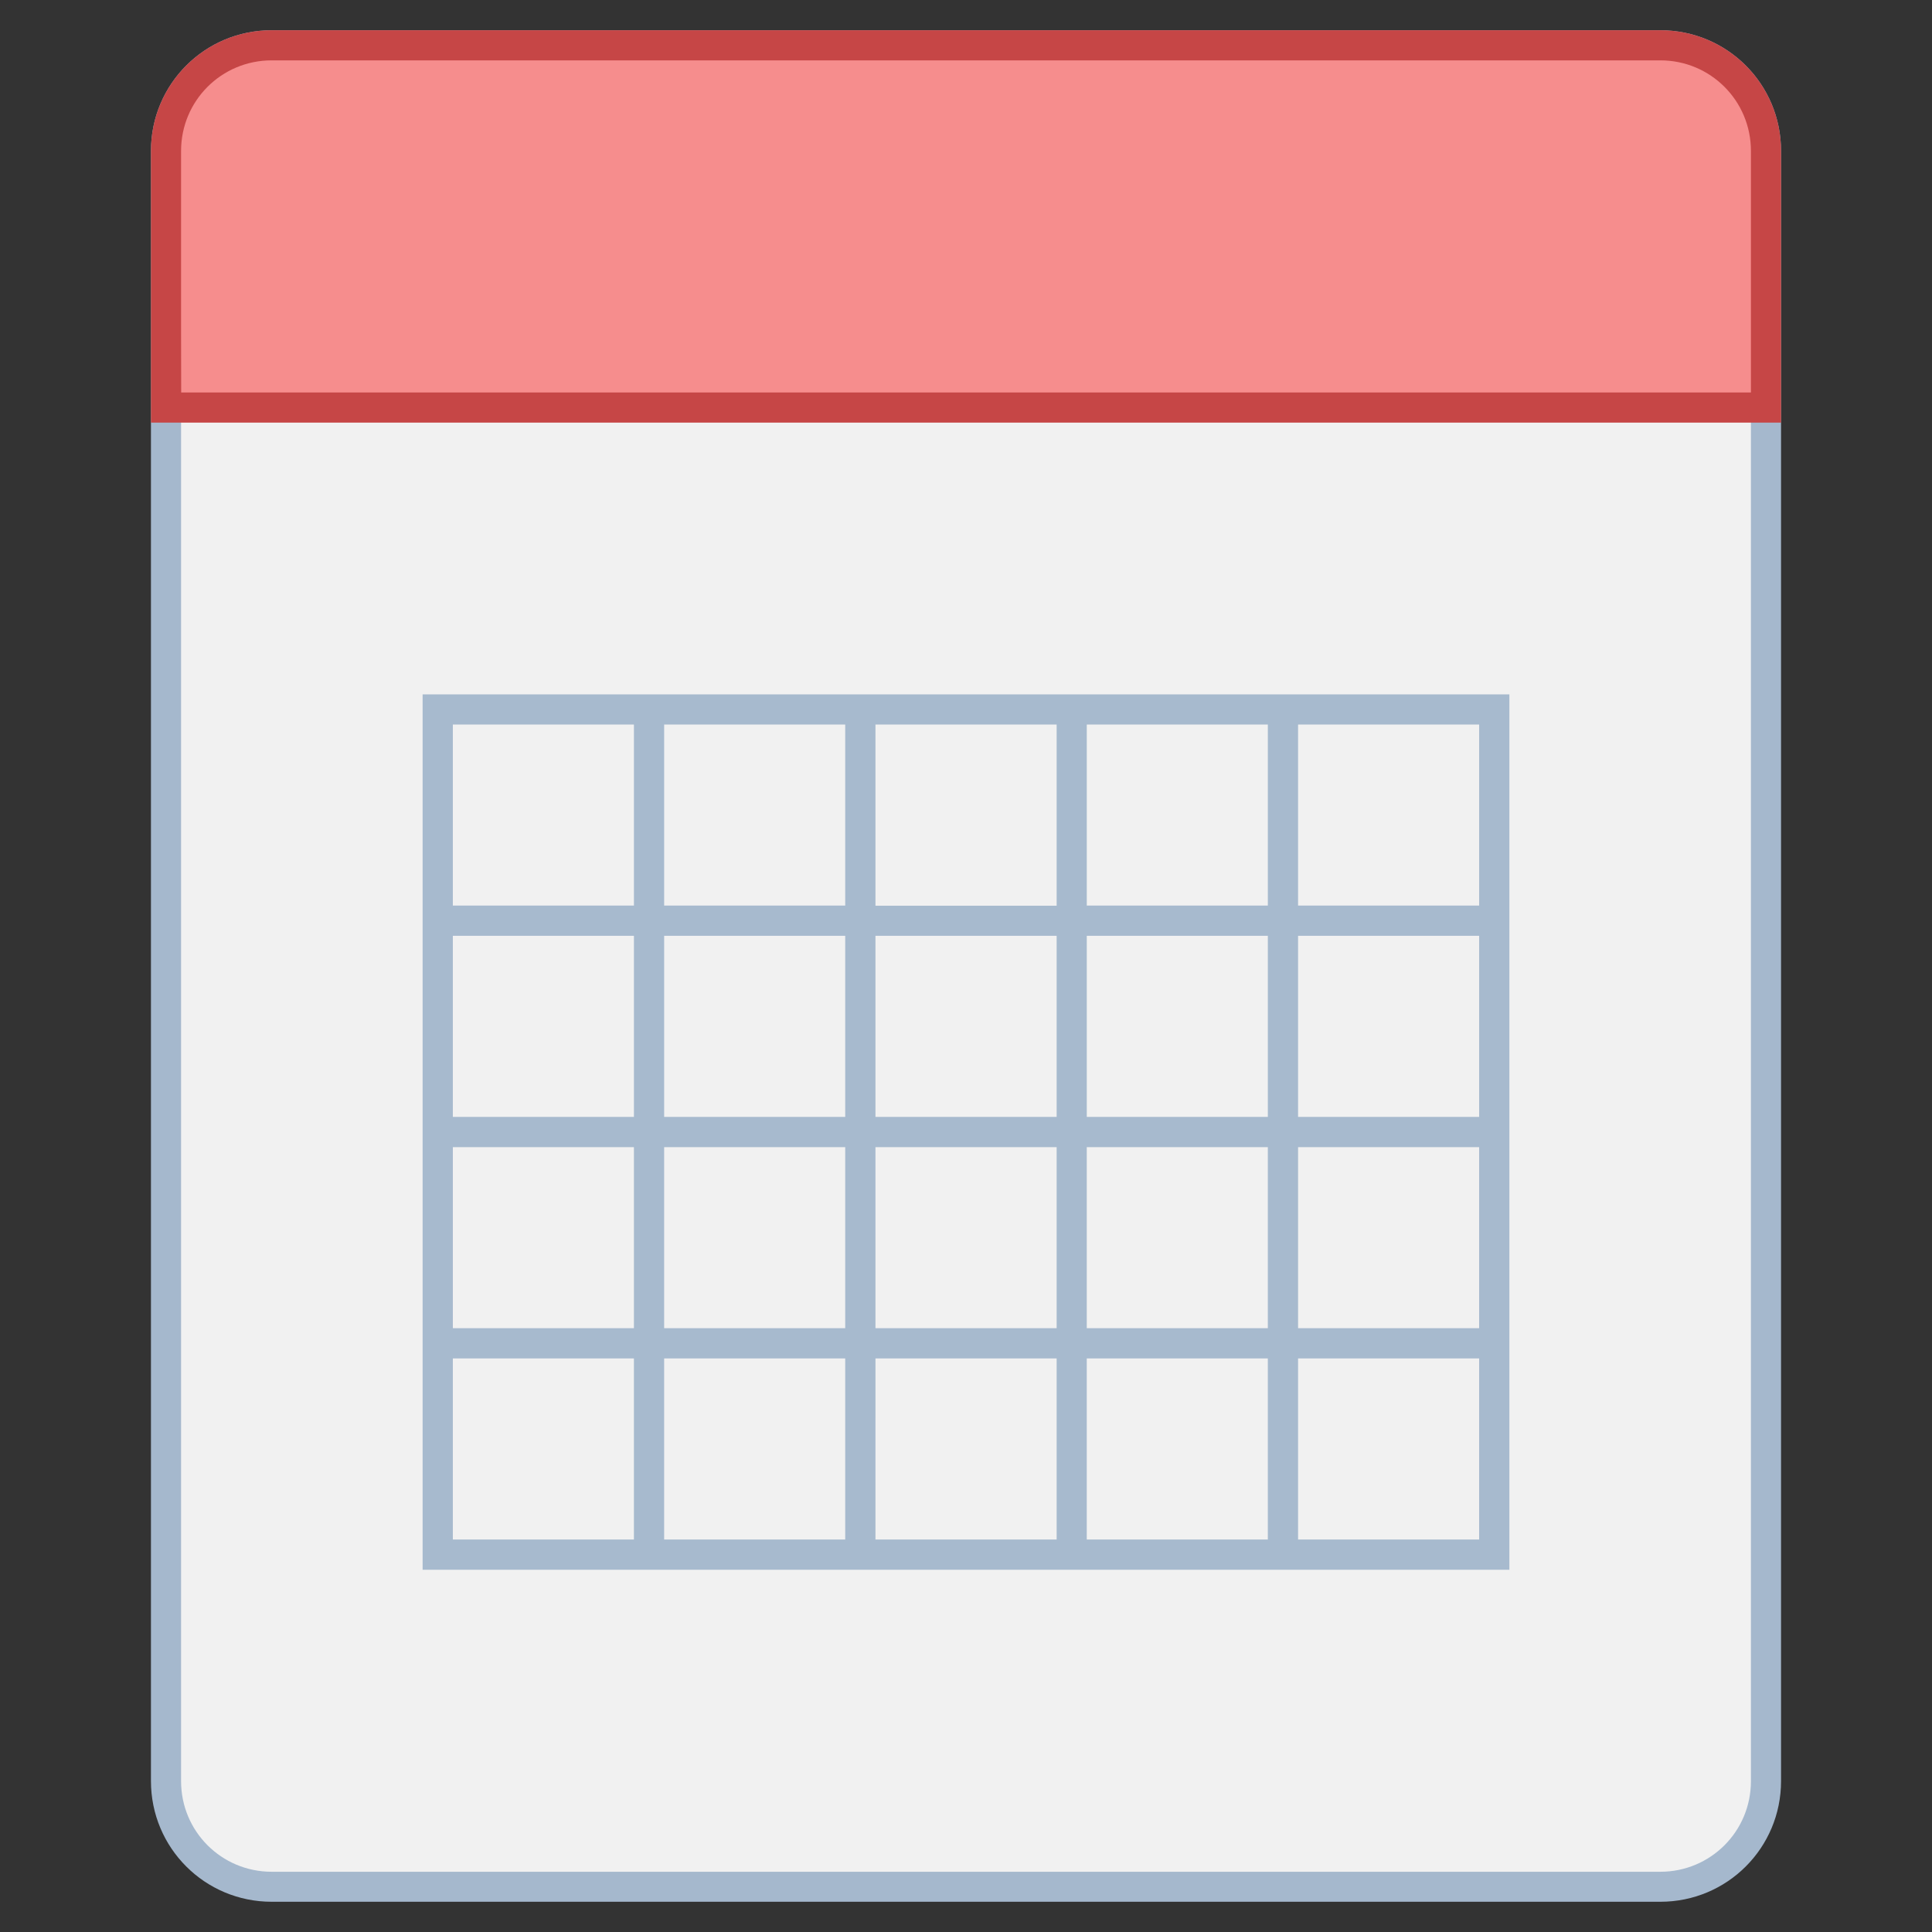 <?xml version="1.0" encoding="UTF-8" standalone="no"?>
<!-- Created with Inkscape (http://www.inkscape.org/) -->

<svg
   width="64"
   height="64"
   viewBox="0 0 16.933 16.933"
   version="1.1"
   id="svg5"
   inkscape:version="1.2.1 (9c6d41e410, 2022-07-14)"
   sodipodi:docname="x-office-calendar.svg"
   xmlns:inkscape="http://www.inkscape.org/namespaces/inkscape"
   xmlns:sodipodi="http://sodipodi.sourceforge.net/DTD/sodipodi-0.dtd"
   xmlns="http://www.w3.org/2000/svg"
   xmlns:svg="http://www.w3.org/2000/svg">
  <rect x="0" y="0" width="16.933" height="16.933" fill="#333333" stroke="none"/>
  <sodipodi:namedview
     id="namedview7"
     pagecolor="#ffffff"
     bordercolor="#000000"
     borderopacity="0.25"
     inkscape:showpageshadow="false"
     inkscape:pageopacity="0.0"
     inkscape:pagecheckerboard="0"
     inkscape:deskcolor="#d1d1d1"
     inkscape:document-units="px"
     showgrid="true"
     inkscape:zoom="14.481547"
     inkscape:cx="40.15455"
     inkscape:cy="31.833616"
     inkscape:window-width="2160"
     inkscape:window-height="1330"
     inkscape:window-x="0"
     inkscape:window-y="0"
     inkscape:window-maximized="1"
     inkscape:current-layer="layer1">
    <inkscape:grid
       type="xygrid"
       id="grid290"
       originx="0"
       originy="0" />
  </sodipodi:namedview>
  <defs
     id="defs2" />
  <g
     inkscape:label="Capa 1"
     inkscape:groupmode="layer"
     id="layer1">
    <g
       id="g4079"
       transform="translate(-1.852,-0.529)">
      <path
         id="rect971"
         d="m 4.233,0.794 c -0.586,0 -1.058,0.472 -1.058,1.058 v 3.704 1.058 9.525 c 0,0.586 0.472,1.058 1.058,1.058 H 16.404 c 0.586,0 1.058,-0.472 1.058,-1.058 V 6.615 5.556 5.292 1.852 c 0,-0.586 -0.472,-1.058 -1.058,-1.058 z"
         style="vector-effect:none;fill:#a5b8cd;fill-opacity:1;stroke:none;stroke-width:0.529;stroke-linecap:round;stroke-linejoin:round;stroke-miterlimit:4;stroke-dasharray:none;stroke-dashoffset:0;stroke-opacity:1"
         inkscape:connector-curvature="0" />
      <path
         id="rect971-2"
         d="m 4.233,1.058 c -0.44,0 -0.794,0.354 -0.794,0.794 v 3.175 0.529 0.794 9.79 c 0,0.44 0.354,0.794 0.794,0.794 H 16.404 c 0.44,0 0.794,-0.354 0.794,-0.794 V 6.35 5.556 5.027 1.852 c 0,-0.44 -0.354,-0.794 -0.794,-0.794 z"
         style="vector-effect:none;fill:#f1f1f1;fill-opacity:1;stroke:none;stroke-width:0.529;stroke-linecap:round;stroke-linejoin:round;stroke-miterlimit:4;stroke-dasharray:none;stroke-dashoffset:0;stroke-opacity:1"
         inkscape:connector-curvature="0" />
      <path
         id="path1719"
         style="vector-effect:none;fill:#c64646;fill-opacity:1;stroke:none;stroke-width:0.529;stroke-linecap:round;stroke-linejoin:round;stroke-miterlimit:4;stroke-dasharray:none;stroke-dashoffset:0;stroke-opacity:1"
         d="M 3.175,1.852 V 3.44 4.233 H 17.462 V 3.44 3.175 1.852 c 0,-0.586 -0.472,-1.058 -1.058,-1.058 H 4.233 C 3.647,0.794 3.175,1.266 3.175,1.852 Z"
         sodipodi:nodetypes="scccccssss" />
      <path
         id="path1778"
         style="vector-effect:none;fill:#f68d8d;fill-opacity:1;stroke:none;stroke-width:0.529;stroke-linecap:round;stroke-linejoin:round;stroke-miterlimit:4;stroke-dasharray:none;stroke-dashoffset:0;stroke-opacity:1"
         d="M 3.44,3.969 H 17.198 V 3.44 2.91 1.852 c 0,-0.44 -0.354,-0.794 -0.794,-0.794 H 4.233 c -0.44,0 -0.794,0.354 -0.794,0.794 v 1.058 0.529 z"
         sodipodi:nodetypes="ccccssssccc" />
      <path
         id="rect1063-4"
         style="opacity:0.98;vector-effect:none;fill:#a5b8cd;fill-opacity:1;stroke:none;stroke-width:0.529;stroke-linecap:round;stroke-linejoin:round;stroke-miterlimit:4;stroke-dasharray:none;stroke-dashoffset:0;stroke-opacity:1;paint-order:normal"
         d="m 15.081,6.615 h -0.265 -1.587 -0.265 -1.587 H 11.113 9.525 9.26 7.673 7.408 5.821 5.556 V 14.287 H 15.081 Z M 5.821,6.879 h 1.587 v 1.587 h -1.587 z m 1.852,0 h 1.587 v 1.587 h -1.587 z m 1.852,0 H 11.113 V 8.467 H 9.525 Z m 1.852,0 h 1.587 v 1.587 h -1.587 z m 1.852,0 h 1.587 v 1.587 h -1.587 z M 5.821,8.731 h 1.587 v 1.587 h -1.587 z m 1.852,0 h 1.587 v 1.587 h -1.587 z m 1.852,0 H 11.113 v 1.587 H 9.525 Z m 1.852,0 h 1.587 v 1.587 h -1.587 z m 1.852,0 h 1.587 v 1.587 h -1.587 z m -7.408,1.852 h 1.587 v 1.587 h -1.587 z m 1.852,0 h 1.587 v 1.587 h -1.587 z m 1.852,0 H 11.113 v 1.587 H 9.525 Z m 1.852,0 h 1.587 v 1.587 h -1.587 z m 1.852,0 h 1.587 v 1.587 h -1.587 z m -7.408,1.852 h 1.587 v 1.587 h -1.587 z m 1.852,0 h 1.587 v 1.587 h -1.587 z m 1.852,0 H 11.113 v 1.587 H 9.525 Z m 1.852,0 h 1.587 v 1.587 h -1.587 z m 1.852,0 h 1.587 v 1.587 h -1.587 z" />
    </g>
  </g>
</svg>

